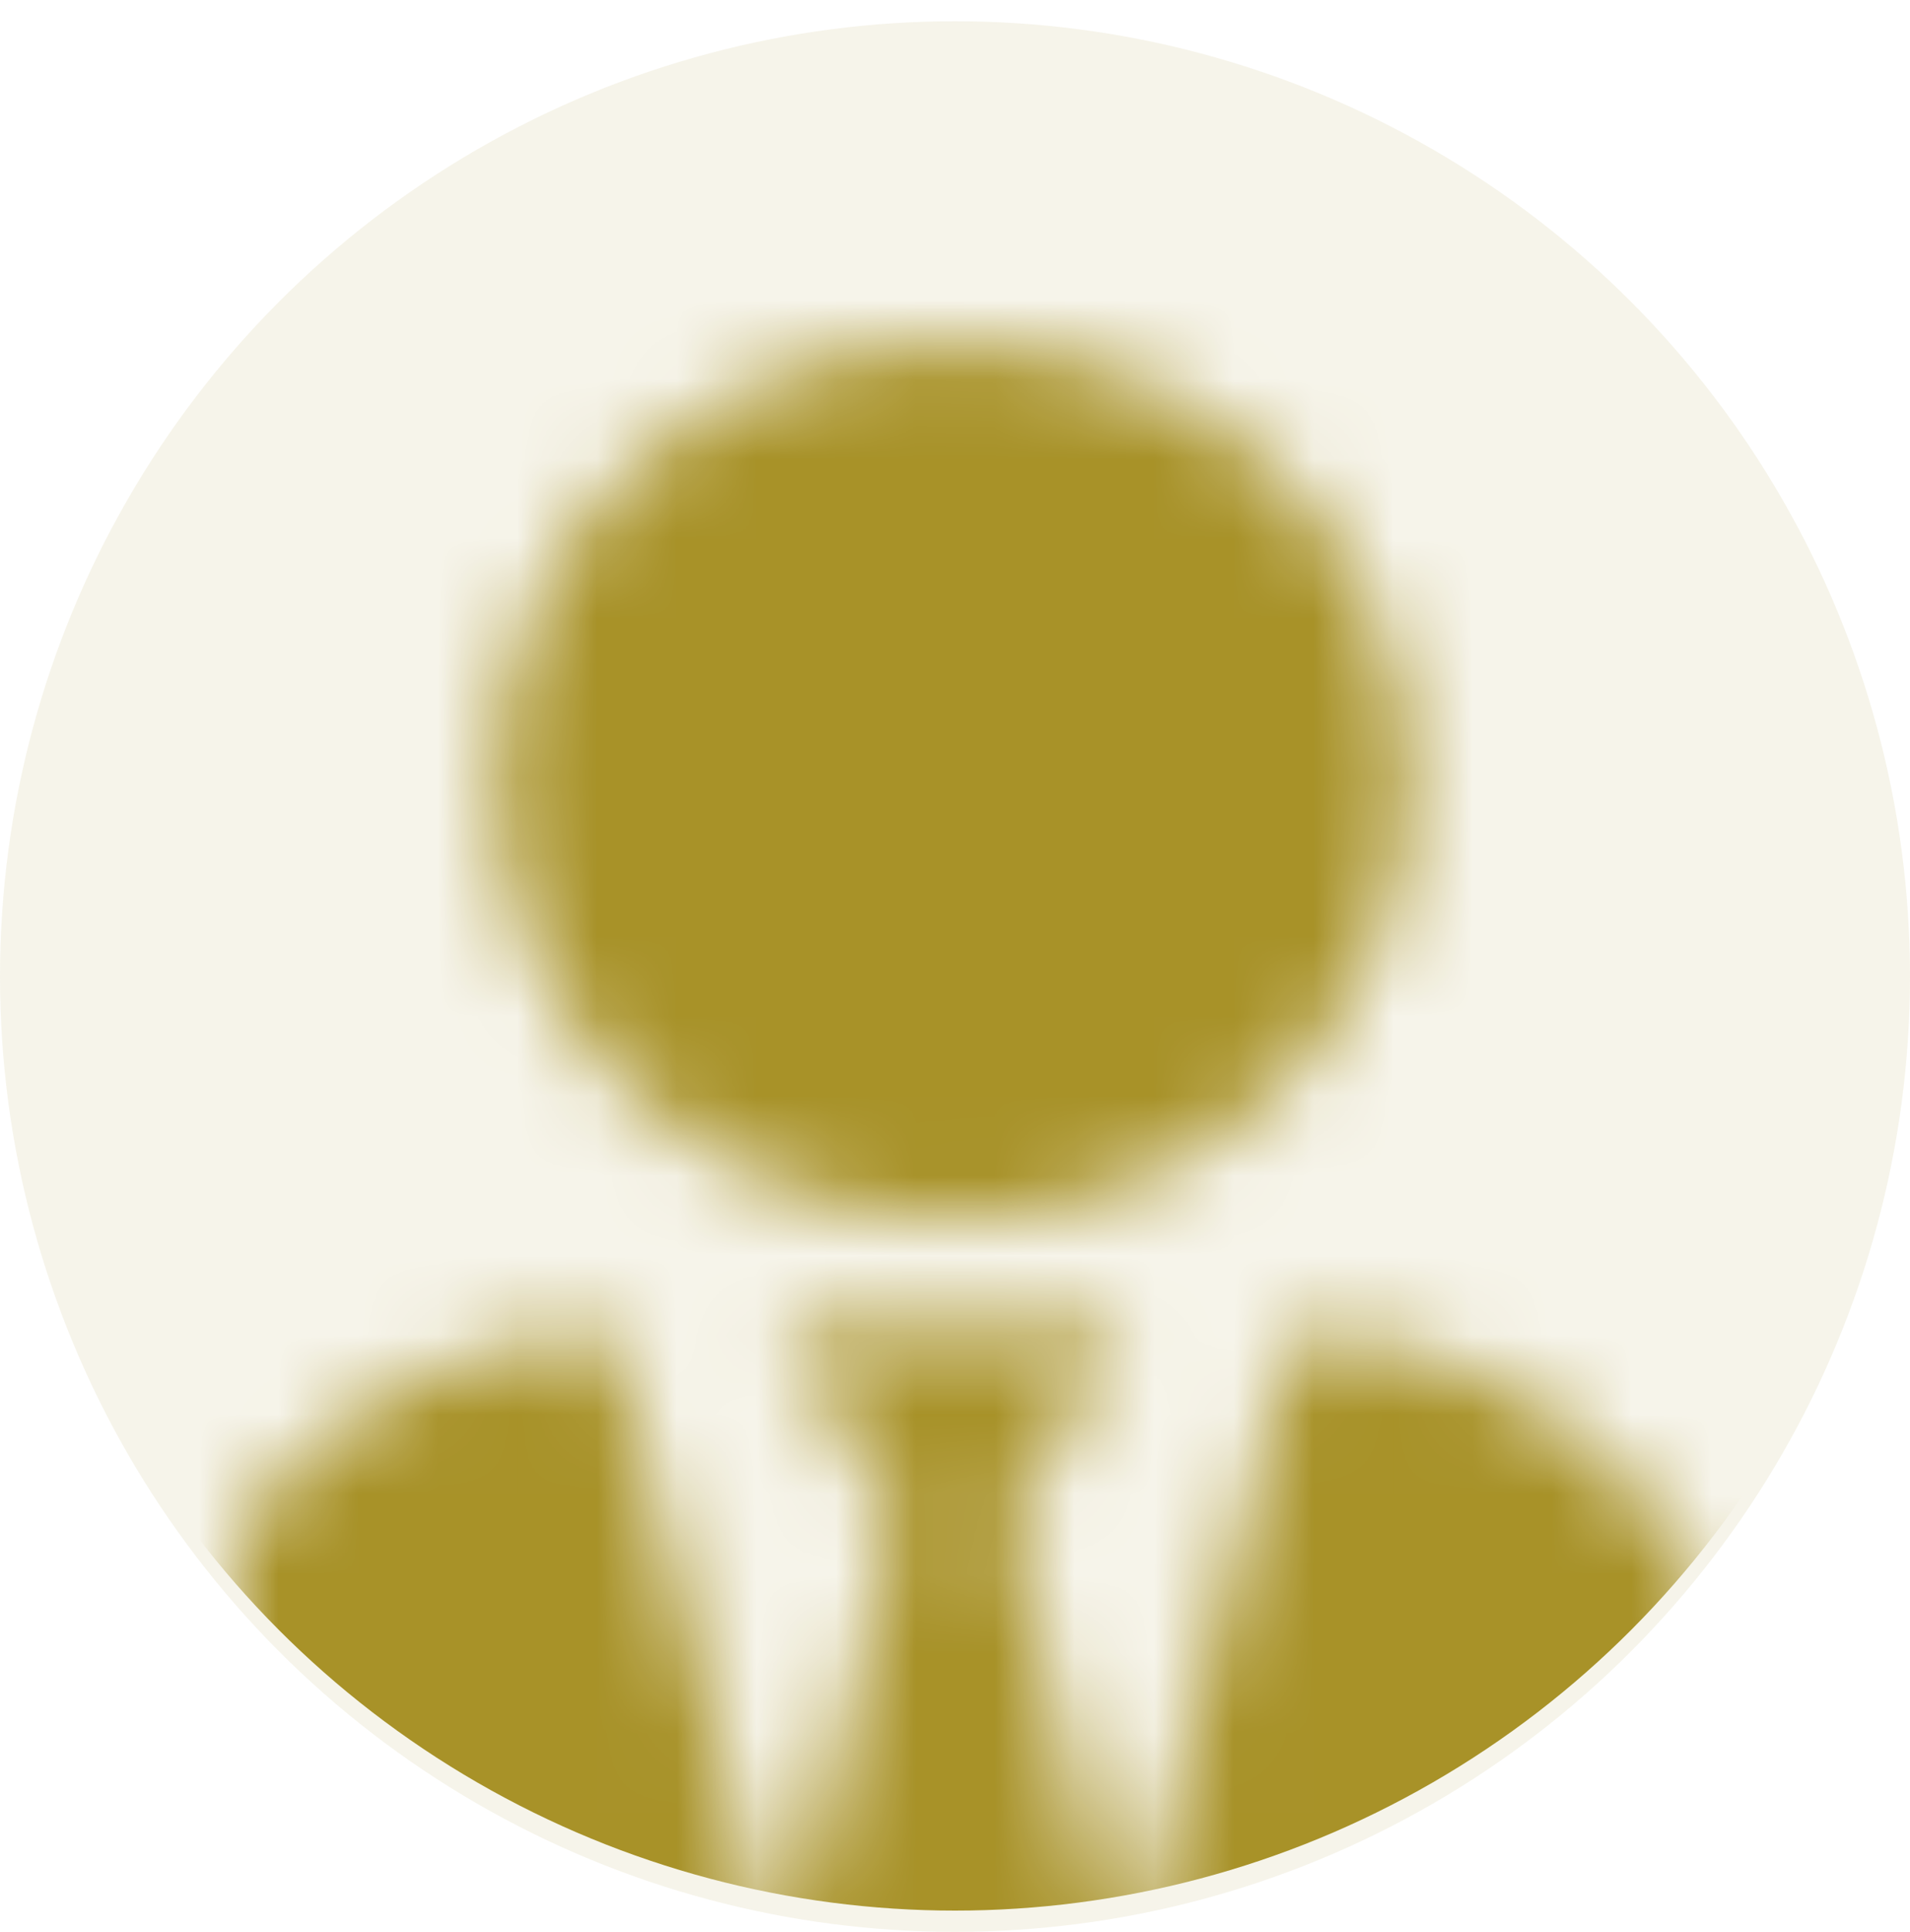 <?xml version="1.0" encoding="utf-8"?>
<svg viewBox="250.209 100.076 24 24.267" width="24" height="24.267" xmlns="http://www.w3.org/2000/svg">
  <defs>
    <clipPath id="clip0_10620_100612">
      <rect width="19" height="22" fill="white" transform="translate(29 23)"/>
    </clipPath>
  </defs>
  <g style="mix-blend-mode:multiply" transform="matrix(1, 0, 0, 1, 224.209, 80.343)">
    <mask id="mask0_10620_100612" style="mask-type:alpha" maskUnits="userSpaceOnUse" x="29" y="23" width="19" height="22">
      <g clip-path="url(#clip0_10620_100612)">
        <path d="M37.972 35.048C41.137 35.048 43.702 32.586 43.702 29.548C43.702 26.51 41.137 24.048 37.972 24.048C34.807 24.048 32.242 26.51 32.242 29.548C32.242 32.586 34.807 35.048 37.972 35.048ZM42.261 36.448L40.121 44.673L38.688 38.829L40.121 36.423H35.823L37.256 38.829L35.823 44.673L33.683 36.448C30.492 36.594 27.944 39.1 27.944 42.198V43.985C27.944 45.124 28.907 46.048 30.093 46.048H45.851C47.037 46.048 48 45.124 48 43.985V42.198C48 39.1 45.453 36.594 42.261 36.448V36.448Z" fill="#A89228"/>
      </g>
    </mask>
    <g mask="url(#mask0_10620_100612)">
      <circle cx="38" cy="31.733" r="12" fill="#A89228"/>
    </g>
    <circle opacity="0.1" cx="38" cy="32" r="12" fill="#A89228"/>
  </g>
</svg>